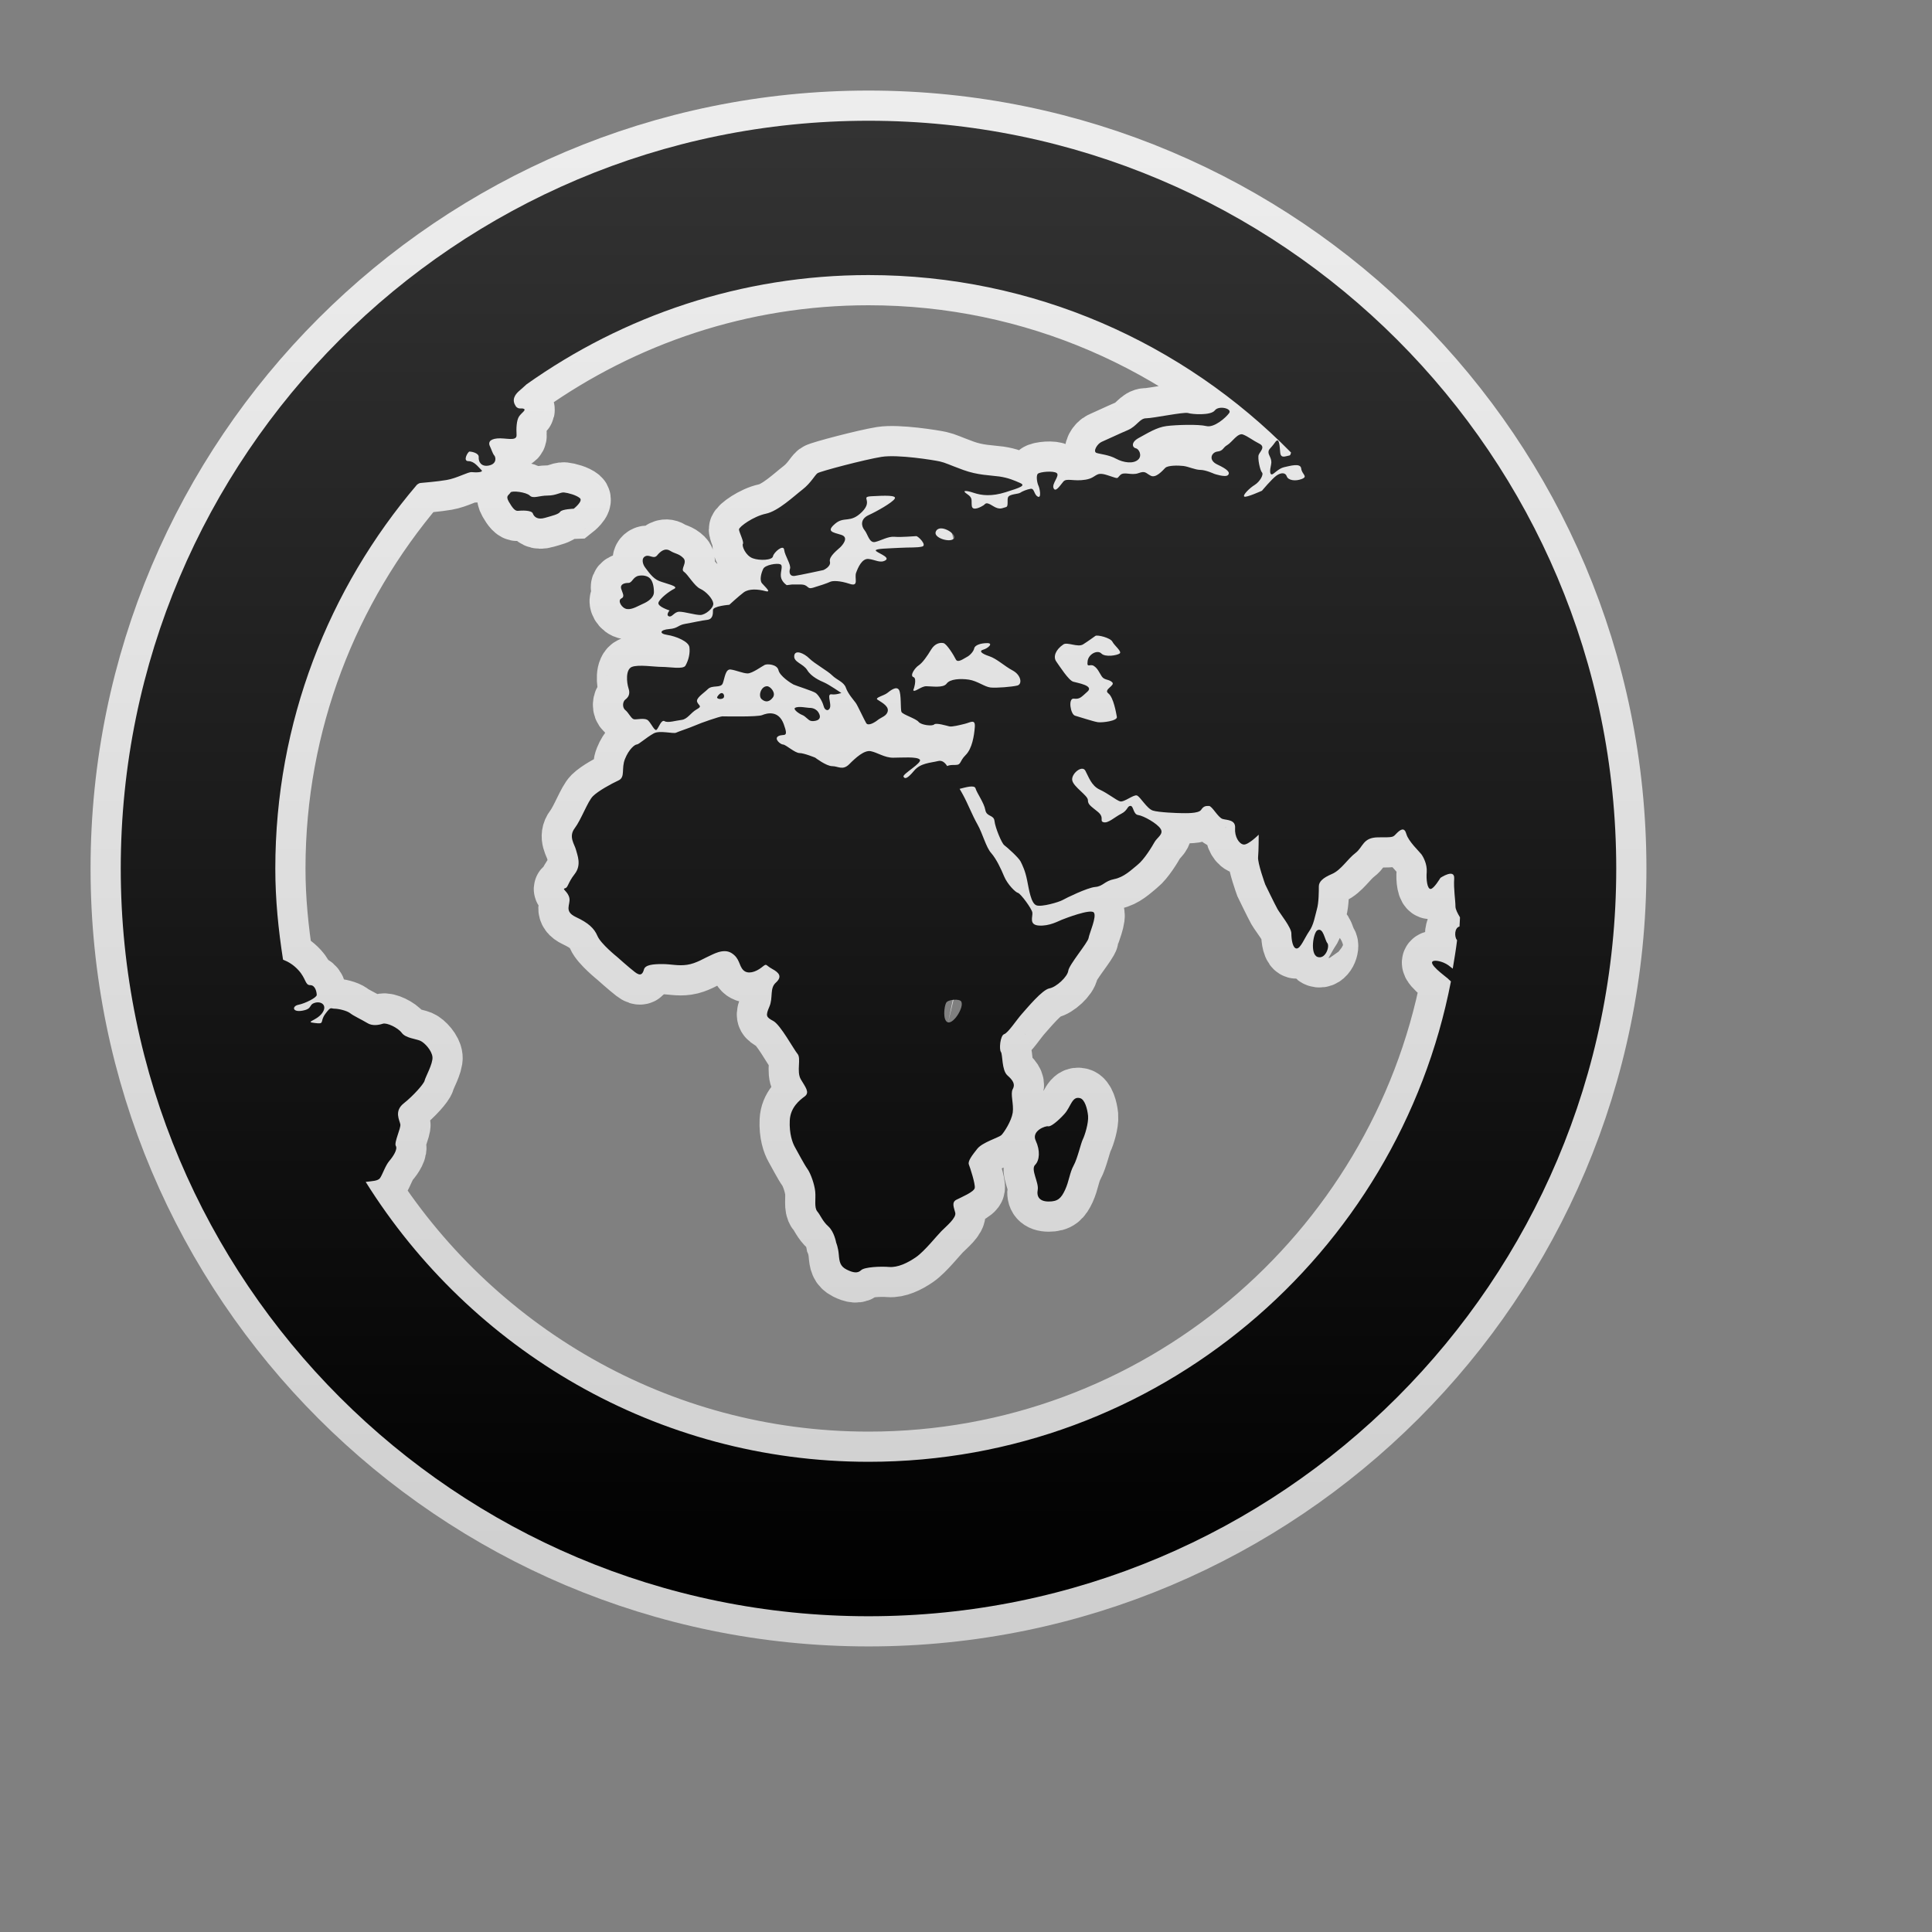 <svg height="256" version="1.1" width="256" xmlns="http://www.w3.org/2000/svg" xmlns:xlink="http://www.w3.org/1999/xlink" viewBox="-2 -2 32 32">
	<rect x="-2" y="-2" width="32" height="32" fill="#808080" stroke="none"/>
	<defs>
		<linearGradient id="active-stroke" x1="0%" y1="0%" x2="0%" y2="100%">
			<stop offset="0%" style="stop-color:#fff;stop-opacity:0.86"/>
			<stop offset="100%" style="stop-color:#fff;stop-opacity:0.62"/>
		</linearGradient>
		<linearGradient id="active-fill" x1="0%" y1="0%" x2="0%" y2="100%">
			<stop offset="0%" style="stop-color:#333;stop-opacity:1"/>
			<stop offset="100%" style="stop-color:#000;stop-opacity:1"/>
		</linearGradient>
		<linearGradient id="hover-stroke" x1="0%" y1="0%" x2="0%" y2="100%">
			<stop offset="0%" style="stop-color:#fff;stop-opacity:1"/>
			<stop offset="100%" style="stop-color:#ddd;stop-opacity:0.62"/>
		</linearGradient>
		<linearGradient id="hover-fill" x1="0%" y1="0%" x2="0%" y2="100%">
			<stop offset="0%" style="stop-color:#88B;stop-opacity:1"/>
			<stop offset="100%" style="stop-color:#78C;stop-opacity:1"/>
		</linearGradient>
		<linearGradient id="default-stroke" x1="0%" y1="0%" x2="0%" y2="100%">
			<stop offset="0%" style="stop-color:#fff;stop-opacity:0.62"/>
			<stop offset="100%" style="stop-color:#fff;stop-opacity:0.38"/>
		</linearGradient>
		<linearGradient id="default-fill" x1="0%" y1="0%" x2="0%" y2="100%">
			<stop offset="0%" style="stop-color:#999;stop-opacity:1"/>
			<stop offset="100%" style="stop-color:#666;stop-opacity:1"/>
		</linearGradient>
		<path id="path" d="
M 12.385 0
C 5.545 0 0 5.545 0 12.385
c 0 6.84 5.545 12.385 12.385 12.385
c 6.84 0 12.385 -5.545 12.385 -12.385
C 24.769 5.545 19.225 0 12.385 0
z
M 22.13 13.569
c 0.001 0.002 0.003 0.002 0.004 0.003
c -0.019 0.159 -0.046 0.315 -0.072 0.472
c -0.013 -0.01 -0.029 -0.021 -0.04 -0.031
c -0.088 -0.077 -0.216 -0.109 -0.271 -0.098
c -0.134 0.027 0.195 0.26 0.228 0.291
c 0.008 0.008 0.026 0.026 0.053 0.049
c -0.877 4.526 -4.865 7.957 -9.645 7.957
c -3.513 0 -6.592 -1.858 -8.33 -4.636
c 0.105 -0.014 0.205 -0.014 0.239 -0.065
c 0.043 -0.066 0.087 -0.205 0.152 -0.282
c 0.066 -0.076 0.141 -0.195 0.108 -0.249
c -0.033 -0.055 0.086 -0.293 0.075 -0.357
c -0.011 -0.065 -0.108 -0.218 0.055 -0.347
s 0.336 -0.326 0.347 -0.378
c 0.01 -0.054 0.141 -0.282 0.13 -0.39
c -0.01 -0.108 -0.13 -0.239 -0.205 -0.271
c -0.077 -0.032 -0.239 -0.043 -0.303 -0.129
c -0.066 -0.088 -0.249 -0.173 -0.314 -0.152
c -0.065 0.021 -0.174 0.043 -0.26 -0.013
c -0.087 -0.053 -0.228 -0.118 -0.281 -0.161
c -0.055 -0.043 -0.195 -0.075 -0.26 -0.075
c -0.066 0 -0.055 -0.044 -0.152 0.086
c -0.097 0.13 0 0.174 -0.174 0.151
c -0.174 -0.02 0.021 -0.031 0.12 -0.161
c 0.096 -0.13 -0.011 -0.206 -0.12 -0.173
c -0.107 0.032 -0.032 0.098 -0.205 0.13
c -0.173 0.031 -0.173 -0.077 -0.065 -0.098
s 0.302 -0.118 0.302 -0.162
c 0 -0.043 -0.021 -0.163 -0.108 -0.163
s -0.066 -0.107 -0.195 -0.248
c -0.078 -0.086 -0.167 -0.14 -0.255 -0.174
c -0.077 -0.493 -0.128 -0.994 -0.128 -1.509
c 0 -2.423 0.885 -4.641 2.344 -6.355
c 0.02 -0.017 0.041 -0.029 0.059 -0.031
c 0.072 -0.008 0.264 -0.021 0.435 -0.05
c 0.172 -0.029 0.356 -0.137 0.417 -0.13
c 0.059 0.007 0.205 0.007 0.158 -0.036
C 5.923 5.738 5.857 5.638 5.758 5.638
S 5.751 5.479 5.777 5.479
c 0.026 0 0.158 0.021 0.152 0.094
C 5.923 5.645 5.969 5.738 6.1 5.71
c 0.133 -0.029 0.112 -0.138 0.087 -0.166
C 6.16 5.515 6.14 5.443 6.115 5.392
c -0.026 -0.051 -0.02 -0.116 0.119 -0.13
C 6.372 5.248 6.563 5.319 6.556 5.204
s 0 -0.239 0.039 -0.303
C 6.636 4.837 6.722 4.792 6.675 4.771
C 6.63 4.75 6.57 4.8 6.523 4.692
c -0.046 -0.108 0.04 -0.187 0.092 -0.231
c 0.017 -0.013 0.057 -0.051 0.106 -0.095
C 8.324 3.23 10.275 2.556 12.385 2.556
c 2.738 0 5.217 1.127 6.999 2.94
c -0.007 0.019 -0.009 0.044 -0.026 0.048
c -0.066 0.011 -0.141 0.054 -0.153 -0.043
c -0.011 -0.097 -0.011 -0.282 -0.087 -0.173
c -0.076 0.108 -0.108 0.108 -0.108 0.163
c 0 0.054 0.065 0.108 0.043 0.205
C 19.031 5.793 19.031 5.858 19.065 5.858
c 0.031 0 0.107 -0.098 0.204 -0.12
c 0.099 -0.021 0.272 -0.075 0.283 0.022
c 0.011 0.098 0.118 0.13 0.011 0.173
c -0.109 0.043 -0.228 0.022 -0.25 -0.043
c -0.021 -0.066 -0.097 -0.066 -0.173 -0.011
c -0.075 0.054 -0.238 0.249 -0.238 0.249
s -0.261 0.118 -0.292 0.097
c -0.034 -0.021 0.086 -0.141 0.173 -0.194
c 0.087 -0.055 0.152 -0.174 0.119 -0.206
c -0.032 -0.032 -0.075 -0.238 -0.054 -0.292
c 0.021 -0.054 0.118 -0.13 0.011 -0.184
c -0.108 -0.054 -0.185 -0.119 -0.271 -0.152
s -0.184 0.13 -0.26 0.174
c -0.076 0.043 -0.065 0.097 -0.163 0.108
c -0.097 0.011 -0.161 0.141 0 0.216
c 0.163 0.076 0.217 0.13 0.174 0.174
c -0.043 0.043 -0.228 -0.021 -0.228 -0.021
s -0.141 -0.065 -0.228 -0.065
c -0.086 0 -0.195 -0.054 -0.281 -0.065
c -0.087 -0.011 -0.261 -0.011 -0.302 0.032
c -0.043 0.043 -0.153 0.173 -0.239 0.13
c -0.086 -0.043 -0.086 -0.087 -0.205 -0.043
c -0.119 0.043 -0.238 -0.032 -0.302 0.032
c -0.066 0.065 -0.011 0.065 -0.217 0
c -0.205 -0.065 -0.161 0.043 -0.357 0.076
s -0.314 -0.032 -0.368 0.032
c -0.055 0.066 -0.13 0.185 -0.162 0.108
c -0.032 -0.075 0.107 -0.205 0.053 -0.249
c -0.053 -0.043 -0.281 -0.021 -0.313 0.011
c -0.033 0.032 -0.012 0.152 0.009 0.195
c 0.022 0.043 0.055 0.216 -0.009 0.184
c -0.066 -0.032 -0.055 -0.141 -0.12 -0.13
c -0.065 0.011 -0.141 0.043 -0.173 0.066
c -0.032 0.021 -0.163 0.021 -0.195 0.065
c -0.032 0.043 0.012 0.163 -0.043 0.173
c -0.054 0.011 -0.097 0.055 -0.216 -0.021
c -0.119 -0.076 -0.119 -0.032 -0.152 -0.01
c -0.032 0.021 -0.184 0.108 -0.195 0.01
c -0.011 -0.097 0.021 -0.13 -0.076 -0.195
c -0.098 -0.065 -0.022 -0.065 0.108 -0.021
c 0.13 0.043 0.292 0.064 0.53 -0.011
c 0.239 -0.076 0.337 -0.108 0.239 -0.152
c -0.098 -0.043 -0.195 -0.086 -0.346 -0.108
c -0.153 -0.021 -0.358 -0.021 -0.596 -0.108
c -0.238 -0.087 -0.292 -0.119 -0.389 -0.141
c -0.098 -0.022 -0.693 -0.119 -0.965 -0.076
c -0.27 0.043 -1.017 0.239 -1.061 0.271
s -0.109 0.162 -0.249 0.271
c -0.141 0.108 -0.4 0.357 -0.607 0.4
c -0.205 0.043 -0.444 0.216 -0.444 0.26
c 0 0.043 0.086 0.206 0.065 0.239
c -0.021 0.032 0.043 0.195 0.163 0.239
c 0.118 0.043 0.325 0.032 0.335 -0.033
c 0.012 -0.065 0.174 -0.205 0.185 -0.108
c 0.011 0.098 0.119 0.249 0.097 0.314
c -0.021 0.066 0 0.13 0.077 0.119
c 0.075 -0.01 0.476 -0.097 0.476 -0.097
s 0.13 -0.055 0.108 -0.141
c -0.022 -0.086 0.141 -0.205 0.173 -0.238
c 0.032 -0.032 0.152 -0.163 0.012 -0.205
c -0.142 -0.043 -0.25 -0.055 -0.098 -0.184
s 0.249 0 0.444 -0.195
c 0.195 -0.195 -0.043 -0.249 0.163 -0.26
c 0.205 -0.011 0.423 -0.021 0.378 0.043
c -0.043 0.065 -0.291 0.206 -0.433 0.271
c -0.141 0.066 -0.119 0.184 -0.065 0.249
c 0.054 0.065 0.077 0.216 0.174 0.195
c 0.096 -0.021 0.216 -0.097 0.324 -0.086
c 0.109 0.01 0.326 -0.011 0.358 -0.011
c 0.033 0 0.184 0.152 0.097 0.173
c -0.086 0.021 -0.195 0.011 -0.379 0.021
c -0.183 0.011 -0.389 0.011 -0.389 0.043
c 0 0.033 0.249 0.108 0.162 0.163
c -0.087 0.054 -0.173 -0.011 -0.282 -0.022
c -0.108 -0.01 -0.173 0.141 -0.205 0.228
c -0.033 0.087 0.054 0.239 -0.108 0.184
c -0.163 -0.054 -0.282 -0.054 -0.325 -0.032
c -0.043 0.021 -0.173 0.065 -0.282 0.097
c -0.107 0.032 -0.065 -0.054 -0.206 -0.054
c -0.14 0 -0.14 0 -0.14 0
l -0.088 0.011
c 0 0 -0.086 -0.054 -0.097 -0.141
c -0.011 -0.087 0.043 -0.184 -0.011 -0.205
c -0.055 -0.022 -0.249 0.01 -0.281 0.075
c -0.032 0.065 -0.066 0.184 -0.022 0.239
c 0.044 0.054 0.174 0.162 0.055 0.13
c -0.119 -0.032 -0.27 -0.043 -0.357 0.022
c -0.086 0.065 -0.238 0.205 -0.238 0.205
s -0.271 0.021 -0.271 0.087
c 0 0.066 0 0.152 -0.097 0.163
c -0.098 0.011 -0.228 0.043 -0.358 0.065
c -0.13 0.021 -0.118 0.075 -0.27 0.087
s -0.174 0.076 -0.032 0.097
c 0.141 0.021 0.356 0.108 0.367 0.205
c 0.012 0.097 -0.011 0.206 -0.065 0.303
c -0.037 0.067 -0.26 0.022 -0.39 0.022
c -0.13 0 -0.389 -0.043 -0.498 0
c -0.108 0.043 -0.087 0.26 -0.055 0.357
c 0.033 0.097 -0.01 0.152 -0.054 0.184
c -0.043 0.032 -0.055 0.13 0 0.174
c 0.054 0.043 0.097 0.141 0.141 0.152
c 0.043 0.011 0.183 -0.032 0.238 0.021
c 0.055 0.055 0.108 0.184 0.141 0.152
c 0.033 -0.032 0.076 -0.173 0.13 -0.141
c 0.055 0.033 0.184 -0.01 0.282 -0.021
s 0.151 -0.119 0.249 -0.174
c 0.097 -0.054 0.043 -0.054 0.011 -0.119
c -0.032 -0.065 0.097 -0.141 0.174 -0.216
c 0.075 -0.076 0.216 -0.011 0.249 -0.098
c 0.032 -0.087 0.043 -0.238 0.129 -0.228
c 0.088 0.011 0.207 0.065 0.282 0.065
c 0.076 0 0.238 -0.119 0.283 -0.141
c 0.043 -0.021 0.205 -0.011 0.228 0.087
c 0.021 0.097 0.205 0.216 0.249 0.238
c 0.043 0.021 0.325 0.108 0.369 0.141
c 0.043 0.032 0.107 0.13 0.13 0.216
c 0.021 0.087 0.097 0.087 0.109 0.011
c 0.01 -0.076 -0.055 -0.216 0.021 -0.206
c 0.075 0.011 0.163 -0.022 0.163 -0.022
s -0.207 -0.141 -0.282 -0.173
c -0.075 -0.032 -0.217 -0.097 -0.282 -0.205
c -0.065 -0.108 -0.228 -0.13 -0.216 -0.238
c 0.011 -0.108 0.163 -0.043 0.249 0.043
c 0.087 0.087 0.303 0.205 0.379 0.281
c 0.075 0.076 0.195 0.108 0.228 0.206
c 0.033 0.097 0.13 0.205 0.162 0.249
c 0.032 0.043 0.141 0.282 0.174 0.336
c 0.032 0.054 0.141 -0.01 0.195 -0.054
c 0.054 -0.043 0.153 -0.065 0.163 -0.152
c 0.011 -0.087 -0.13 -0.152 -0.173 -0.184
c -0.043 -0.032 0.108 -0.065 0.163 -0.108
c 0.054 -0.043 0.151 -0.119 0.194 -0.054
c 0.043 0.066 0.022 0.325 0.043 0.368
c 0.021 0.043 0.238 0.108 0.282 0.163
c 0.043 0.054 0.228 0.076 0.259 0.043
c 0.033 -0.032 0.206 0.022 0.251 0.032
c 0.042 0.011 0.172 -0.021 0.259 -0.043
c 0.088 -0.021 0.174 -0.087 0.163 0.054
c -0.011 0.141 -0.043 0.357 -0.153 0.465
c -0.108 0.108 -0.065 0.163 -0.172 0.163
c -0.051 0 -0.096 0 -0.133 0.018
c -0.035 -0.055 -0.084 -0.1 -0.149 -0.083
c -0.13 0.032 -0.293 0.032 -0.4 0.162
c -0.109 0.13 -0.152 0.141 -0.174 0.097
c -0.021 -0.043 0.314 -0.228 0.27 -0.282
c -0.043 -0.054 -0.302 -0.032 -0.444 -0.032
c -0.141 0 -0.26 -0.087 -0.369 -0.108
c -0.107 -0.021 -0.249 0.108 -0.356 0.216
c -0.109 0.108 -0.184 0.032 -0.282 0.032
c -0.098 0 -0.282 -0.141 -0.282 -0.141
s -0.184 -0.076 -0.26 -0.076
c -0.075 0 -0.228 -0.141 -0.271 -0.141
c -0.043 0 -0.162 -0.098 -0.075 -0.141
c 0.086 -0.043 0.172 0.043 0.086 -0.195
c -0.086 -0.238 -0.281 -0.184 -0.357 -0.152
c -0.075 0.033 -0.617 0.021 -0.66 0.021
c -0.043 0 -0.357 0.108 -0.454 0.152
c -0.099 0.043 -0.271 0.098 -0.314 0.119
c -0.043 0.021 -0.271 -0.043 -0.369 0.011
c -0.129 0.072 -0.248 0.184 -0.281 0.184
c -0.032 0 -0.13 0.076 -0.195 0.239
c -0.066 0.162 0.011 0.302 -0.109 0.357
c -0.118 0.054 -0.336 0.174 -0.422 0.26
c -0.087 0.086 -0.195 0.39 -0.302 0.531
c -0.108 0.141 0 0.27 0.021 0.357
c 0.021 0.086 0.097 0.249 -0.021 0.401
c -0.119 0.152 -0.108 0.227 -0.163 0.238
c -0.054 0.011 0.054 0.054 0.075 0.162
c 0.021 0.109 -0.097 0.217 0.109 0.314
c 0.205 0.096 0.302 0.185 0.356 0.313
c 0.055 0.13 0.326 0.347 0.326 0.347
s 0.195 0.175 0.293 0.25
c 0.097 0.076 0.13 0.032 0.151 -0.043
c 0.021 -0.077 0.152 -0.089 0.302 -0.089
c 0.152 0 0.26 0.034 0.412 0.012
c 0.152 -0.021 0.303 -0.12 0.358 -0.141
c 0.054 -0.021 0.238 -0.14 0.377 -0.054
c 0.141 0.088 0.12 0.205 0.196 0.283
c 0.075 0.075 0.205 0.032 0.302 -0.043
c 0.097 -0.077 0.055 -0.044 0.173 0.021
c 0.119 0.064 0.174 0.129 0.066 0.228
c -0.109 0.096 -0.043 0.25 -0.109 0.4
c -0.065 0.152 -0.054 0.173 0.066 0.237
c 0.119 0.065 0.336 0.467 0.4 0.544
c 0.066 0.075 -0.021 0.291 0.055 0.422
c 0.076 0.129 0.152 0.216 0.066 0.282
c -0.088 0.064 -0.239 0.184 -0.249 0.4
s 0.043 0.367 0.087 0.444
s 0.151 0.282 0.205 0.357
c 0.055 0.076 0.119 0.26 0.13 0.379
c 0.011 0.119 -0.02 0.261 0.033 0.325
c 0.055 0.065 0.087 0.163 0.184 0.249
c 0.098 0.088 0.13 0.271 0.13 0.271
s 0.033 0.076 0.043 0.195
c 0.01 0.119 0.021 0.194 0.13 0.249
c 0.107 0.054 0.183 0.065 0.239 0.011
c 0.054 -0.054 0.325 -0.066 0.465 -0.054
c 0.141 0.011 0.302 -0.064 0.444 -0.162
s 0.347 -0.357 0.423 -0.433
c 0.076 -0.077 0.249 -0.217 0.228 -0.303
c -0.021 -0.086 -0.066 -0.173 0.02 -0.216
c 0.087 -0.044 0.293 -0.13 0.303 -0.195
c 0.011 -0.066 -0.077 -0.337 -0.098 -0.389
c -0.02 -0.055 0.055 -0.153 0.141 -0.261
c 0.088 -0.109 0.359 -0.184 0.401 -0.228
c 0.043 -0.045 0.163 -0.228 0.185 -0.369
c 0.02 -0.142 -0.043 -0.314 0 -0.389
c 0.043 -0.077 0.011 -0.141 -0.088 -0.228
c -0.097 -0.087 -0.076 -0.347 -0.108 -0.389
c -0.032 -0.043 -0.011 -0.272 0.054 -0.294
c 0.065 -0.02 0.206 -0.238 0.293 -0.335
c 0.087 -0.097 0.336 -0.4 0.455 -0.423
c 0.118 -0.021 0.302 -0.195 0.314 -0.292
c 0.011 -0.098 0.324 -0.466 0.336 -0.541
c 0.011 -0.077 0.141 -0.358 0.087 -0.424
c -0.053 -0.065 -0.476 0.098 -0.53 0.12
c -0.055 0.021 -0.205 0.108 -0.38 0.096
c -0.172 -0.011 -0.097 -0.151 -0.108 -0.216
c -0.01 -0.065 -0.194 -0.314 -0.238 -0.325
c -0.043 -0.01 -0.173 -0.141 -0.228 -0.27
c -0.054 -0.13 -0.13 -0.292 -0.216 -0.39
c -0.087 -0.097 -0.141 -0.324 -0.228 -0.476
c -0.086 -0.152 -0.161 -0.347 -0.238 -0.487
c -0.018 -0.035 -0.038 -0.067 -0.057 -0.1
c 0.101 -0.025 0.246 -0.07 0.264 -0.008
c 0.02 0.075 0.141 0.238 0.162 0.357
s 0.141 0.076 0.152 0.184
c 0.012 0.109 0.119 0.369 0.162 0.4
c 0.044 0.032 0.239 0.206 0.271 0.271
c 0.032 0.065 0.076 0.152 0.108 0.314
c 0.032 0.162 0.065 0.378 0.153 0.411
c 0.087 0.032 0.378 -0.055 0.433 -0.087
s 0.411 -0.206 0.541 -0.217
c 0.13 -0.01 0.153 -0.098 0.314 -0.13
c 0.163 -0.032 0.282 -0.151 0.39 -0.239
c 0.108 -0.086 0.239 -0.302 0.281 -0.378
c 0.044 -0.075 0.153 -0.13 0.098 -0.216
c -0.054 -0.088 -0.282 -0.216 -0.369 -0.228
c -0.087 -0.01 -0.076 -0.152 -0.13 -0.152
s -0.043 0.075 -0.152 0.13
c -0.108 0.054 -0.217 0.162 -0.293 0.141
s 0.022 -0.076 -0.096 -0.173
s -0.164 -0.119 -0.164 -0.194
c 0 -0.076 -0.237 -0.217 -0.259 -0.326
c -0.022 -0.108 0.162 -0.26 0.216 -0.162
c 0.054 0.097 0.098 0.249 0.238 0.314
c 0.141 0.065 0.271 0.174 0.337 0.195
c 0.065 0.021 0.228 -0.119 0.281 -0.097
c 0.054 0.02 0.163 0.216 0.261 0.249
c 0.096 0.032 0.422 0.043 0.476 0.043
s 0.281 0.011 0.325 -0.054
c 0.043 -0.065 0.076 -0.065 0.13 -0.065
c 0.053 0 0.151 0.195 0.228 0.216
c 0.076 0.021 0.216 0.011 0.205 0.153
c -0.01 0.14 0.065 0.26 0.141 0.27
c 0.077 0.01 0.25 -0.163 0.25 -0.163
s 0 0.271 -0.01 0.369
c -0.012 0.096 0.118 0.455 0.118 0.455
s 0.162 0.335 0.205 0.411
s 0.228 0.302 0.228 0.4
c 0 0.098 0.021 0.25 0.088 0.25
c 0.065 0 0.13 -0.173 0.205 -0.282
c 0.078 -0.107 0.099 -0.26 0.13 -0.368
c 0.032 -0.108 0.032 -0.303 0.032 -0.378
c 0 -0.077 0.064 -0.141 0.217 -0.206
c 0.152 -0.065 0.259 -0.249 0.389 -0.347
c 0.13 -0.098 0.12 -0.26 0.38 -0.26
c 0.26 0 0.237 0 0.302 -0.066
c 0.065 -0.065 0.129 -0.108 0.162 0.011
c 0.032 0.119 0.216 0.292 0.249 0.336
c 0.032 0.044 0.097 0.163 0.088 0.293
c -0.011 0.13 0.01 0.281 0.064 0.281
s 0.163 -0.184 0.163 -0.184
s 0.238 -0.161 0.228 0.011
c -0.012 0.173 0.021 0.357 0.021 0.464
c 0 0.045 0.036 0.115 0.075 0.179
c -0.004 0.05 -0.003 0.101 -0.008 0.152
C 22.089 13.367 22.088 13.515 22.13 13.569
z
M 16.119 9.031
c 0.065 0.043 0.087 0.108 0.13 0.173
c 0.044 0.065 0.119 0.043 0.173 0.097
c 0.054 0.055 -0.152 0.119 -0.064 0.184
c 0.086 0.066 0.129 0.325 0.141 0.39
c 0.011 0.065 -0.238 0.097 -0.314 0.087
c -0.076 -0.011 -0.302 -0.087 -0.379 -0.108
c -0.076 -0.022 -0.118 -0.292 -0.021 -0.282
c 0.099 0.011 0.12 -0.021 0.228 -0.118
c 0.109 -0.098 -0.161 -0.141 -0.237 -0.163
c -0.076 -0.021 -0.228 -0.26 -0.282 -0.336
c -0.053 -0.076 -0.012 -0.194 0.12 -0.282
c 0.065 -0.043 0.238 0.054 0.325 0
c 0.086 -0.054 0.173 -0.119 0.205 -0.141
c 0.033 -0.021 0.25 0.032 0.281 0.097
c 0.033 0.065 0.163 0.163 0.12 0.195
c -0.044 0.032 -0.239 0.065 -0.303 0
c -0.064 -0.066 -0.217 0.01 -0.228 0.13
C 15.999 9.074 16.055 8.987 16.119 9.031
z
M 13.13 9.215
c -0.066 -0.021 0.021 -0.152 0.087 -0.195
c 0.064 -0.043 0.14 -0.152 0.205 -0.26
c 0.065 -0.108 0.152 -0.119 0.205 -0.108
c 0.054 0.011 0.173 0.205 0.205 0.271
c 0.032 0.065 0.141 -0.022 0.185 -0.043
c 0.043 -0.021 0.108 -0.087 0.119 -0.141
s 0.108 -0.087 0.216 -0.087
s 0.011 0.087 -0.065 0.108
c -0.077 0.021 -0.032 0.066 0.096 0.108
c 0.13 0.043 0.25 0.163 0.391 0.238
c 0.141 0.076 0.162 0.228 0.075 0.249
c -0.086 0.021 -0.346 0.043 -0.444 0.032
c -0.097 -0.011 -0.216 -0.108 -0.357 -0.13
c -0.141 -0.021 -0.314 -0.011 -0.369 0.066
s -0.249 0.043 -0.337 0.043
c -0.087 0 -0.194 0.108 -0.216 0.066
C 13.13 9.431 13.195 9.237 13.13 9.215
z
M 13.498 6.81
c 0.054 -0.152 0.357 0.032 0.302 0.108
C 13.747 6.995 13.462 6.913 13.498 6.81
z
M 13.92 14.587
c 0.054 0.087 -0.119 0.367 -0.216 0.347
c -0.096 -0.023 -0.065 -0.271 -0.032 -0.326
C 13.704 14.553 13.892 14.54 13.92 14.587
z
M 9.989 9.551
c 0.021 -0.043 -0.033 -0.13 -0.108 -0.011
C 9.856 9.581 9.968 9.594 9.989 9.551
z
M 16.486 5.598
c 0.12 0.065 0.289 0.091 0.369 0.011
c 0.065 -0.065 0.011 -0.174 -0.043 -0.184
c -0.055 -0.011 -0.089 -0.098 0.053 -0.173
c 0.141 -0.076 0.292 -0.174 0.455 -0.195
c 0.162 -0.021 0.53 -0.032 0.66 0
c 0.13 0.033 0.326 -0.141 0.379 -0.216
s -0.173 -0.13 -0.238 -0.043
c -0.066 0.087 -0.378 0.065 -0.444 0.043
c -0.065 -0.021 -0.585 0.087 -0.692 0.087
c -0.109 0 -0.153 0.13 -0.303 0.195
c -0.153 0.065 -0.358 0.163 -0.434 0.195
c -0.075 0.032 -0.151 0.162 -0.086 0.184
C 16.227 5.523 16.368 5.533 16.486 5.598
z
M 10.802 9.551
c 0.055 -0.076 -0.043 -0.185 -0.097 -0.185
c -0.102 0 -0.152 0.163 -0.088 0.216
C 10.682 9.638 10.747 9.626 10.802 9.551
z
M 11.289 9.843
c 0.055 0.021 0.097 0.087 0.141 0.097
c 0.044 0.011 0.185 0 0.142 -0.108
s -0.142 -0.108 -0.174 -0.108
c -0.032 0 -0.173 -0.032 -0.228 0
C 11.13 9.747 11.234 9.822 11.289 9.843
z
M 8.387 8.088
c 0.086 0.011 0.185 -0.054 0.26 -0.086
c 0.075 -0.032 0.184 -0.097 0.184 -0.195
c 0 -0.097 -0.021 -0.184 -0.066 -0.228
c -0.043 -0.043 -0.119 -0.055 -0.184 -0.043
c -0.098 0.017 -0.108 0.119 -0.173 0.119
c -0.065 0 -0.141 0.021 -0.119 0.097
s 0.066 0.13 0 0.162
C 8.224 7.948 8.299 8.078 8.387 8.088
z
M 8.917 7.623
c 0.108 0.043 0.336 0.087 0.249 0.13
c -0.087 0.043 -0.239 0.162 -0.26 0.228
s 0.184 0.13 0.184 0.13
s -0.066 0.076 -0.011 0.097
c 0.054 0.021 0.087 -0.076 0.173 -0.076
c 0.086 0 0.259 0.054 0.346 0.054
c 0.088 0 0.228 -0.119 0.216 -0.195
c -0.011 -0.076 -0.119 -0.195 -0.216 -0.239
c -0.096 -0.043 -0.205 -0.239 -0.27 -0.282
c -0.065 -0.043 0.065 -0.152 -0.011 -0.228
c -0.077 -0.076 -0.13 -0.065 -0.217 -0.119
c -0.087 -0.054 -0.163 0.011 -0.216 0.076
c -0.054 0.065 -0.119 -0.011 -0.185 0.01
c -0.087 0.03 -0.054 0.141 -0.01 0.195
C 8.733 7.46 8.809 7.58 8.917 7.623
z
M 19.823 13.406
c -0.071 0.032 -0.13 0.4 0 0.444
c 0.13 0.044 0.205 -0.172 0.163 -0.228
C 19.941 13.569 19.92 13.362 19.823 13.406
z
M 15.89 16.189
c -0.135 -0.038 -0.151 0.141 -0.259 0.261
c -0.109 0.12 -0.228 0.216 -0.27 0.205
c -0.044 -0.011 -0.282 0.076 -0.206 0.238
c 0.076 0.163 0.065 0.326 -0.011 0.402
c -0.076 0.075 0.065 0.291 0.044 0.411
c -0.022 0.118 0.032 0.195 0.183 0.195
s 0.206 -0.055 0.271 -0.195
c 0.065 -0.141 0.075 -0.282 0.14 -0.4
c 0.066 -0.12 0.12 -0.37 0.153 -0.435
c 0.032 -0.064 0.097 -0.269 0.087 -0.389
C 16.01 16.363 15.967 16.21 15.89 16.189
z
M 7.605 6.251
c -0.059 -0.051 -0.195 -0.087 -0.261 -0.094
c -0.065 -0.007 -0.13 0.051 -0.274 0.051
c -0.143 0 -0.238 0.057 -0.296 0
C 6.717 6.151 6.478 6.122 6.456 6.157
C 6.427 6.206 6.37 6.208 6.427 6.309
c 0.059 0.101 0.102 0.158 0.153 0.152
s 0.223 -0.014 0.245 0.043
C 6.846 6.562 6.905 6.613 7.027 6.577
c 0.124 -0.036 0.224 -0.058 0.252 -0.101
c 0.028 -0.043 0.224 -0.05 0.224 -0.05
S 7.662 6.301 7.605 6.251zZ		"/>
		<style type="text/css"><![CDATA[
			.fill {
				stroke: none;
			}
			.fill.default {
				fill: url(#default-fill);
			}
			.fill.hover {
				fill: url(#hover-fill);
			}
			.fill.active {
				fill: url(#active-fill);
			}
			.stroke {
				fill: none;
				stroke-width: 4;
				stroke-linejoin: round;
			}
			.stroke.default {
				stroke: url(#default-stroke)
			}
			.stroke.hover {
				stroke: url(#hover-stroke)
			}
			.stroke.active {
				stroke: url(#active-stroke)
			}
		]]></style>
	</defs>
	<rect x="-2" y="-2" width="100%" height="100%" r="0" rx="0" ry="0" fill="white" stroke="none" opacity="0"/>
	<g transform="translate(0,0)">
		<g transform="scale(1)">
			<use id="stroke" xlink:href="#path" stroke="url(#active-stroke)" fill="none"/>
			<use id="fill" xlink:href="#path" stroke="none" fill="url(#active-fill)"/>
		</g>
	</g>
</svg>
